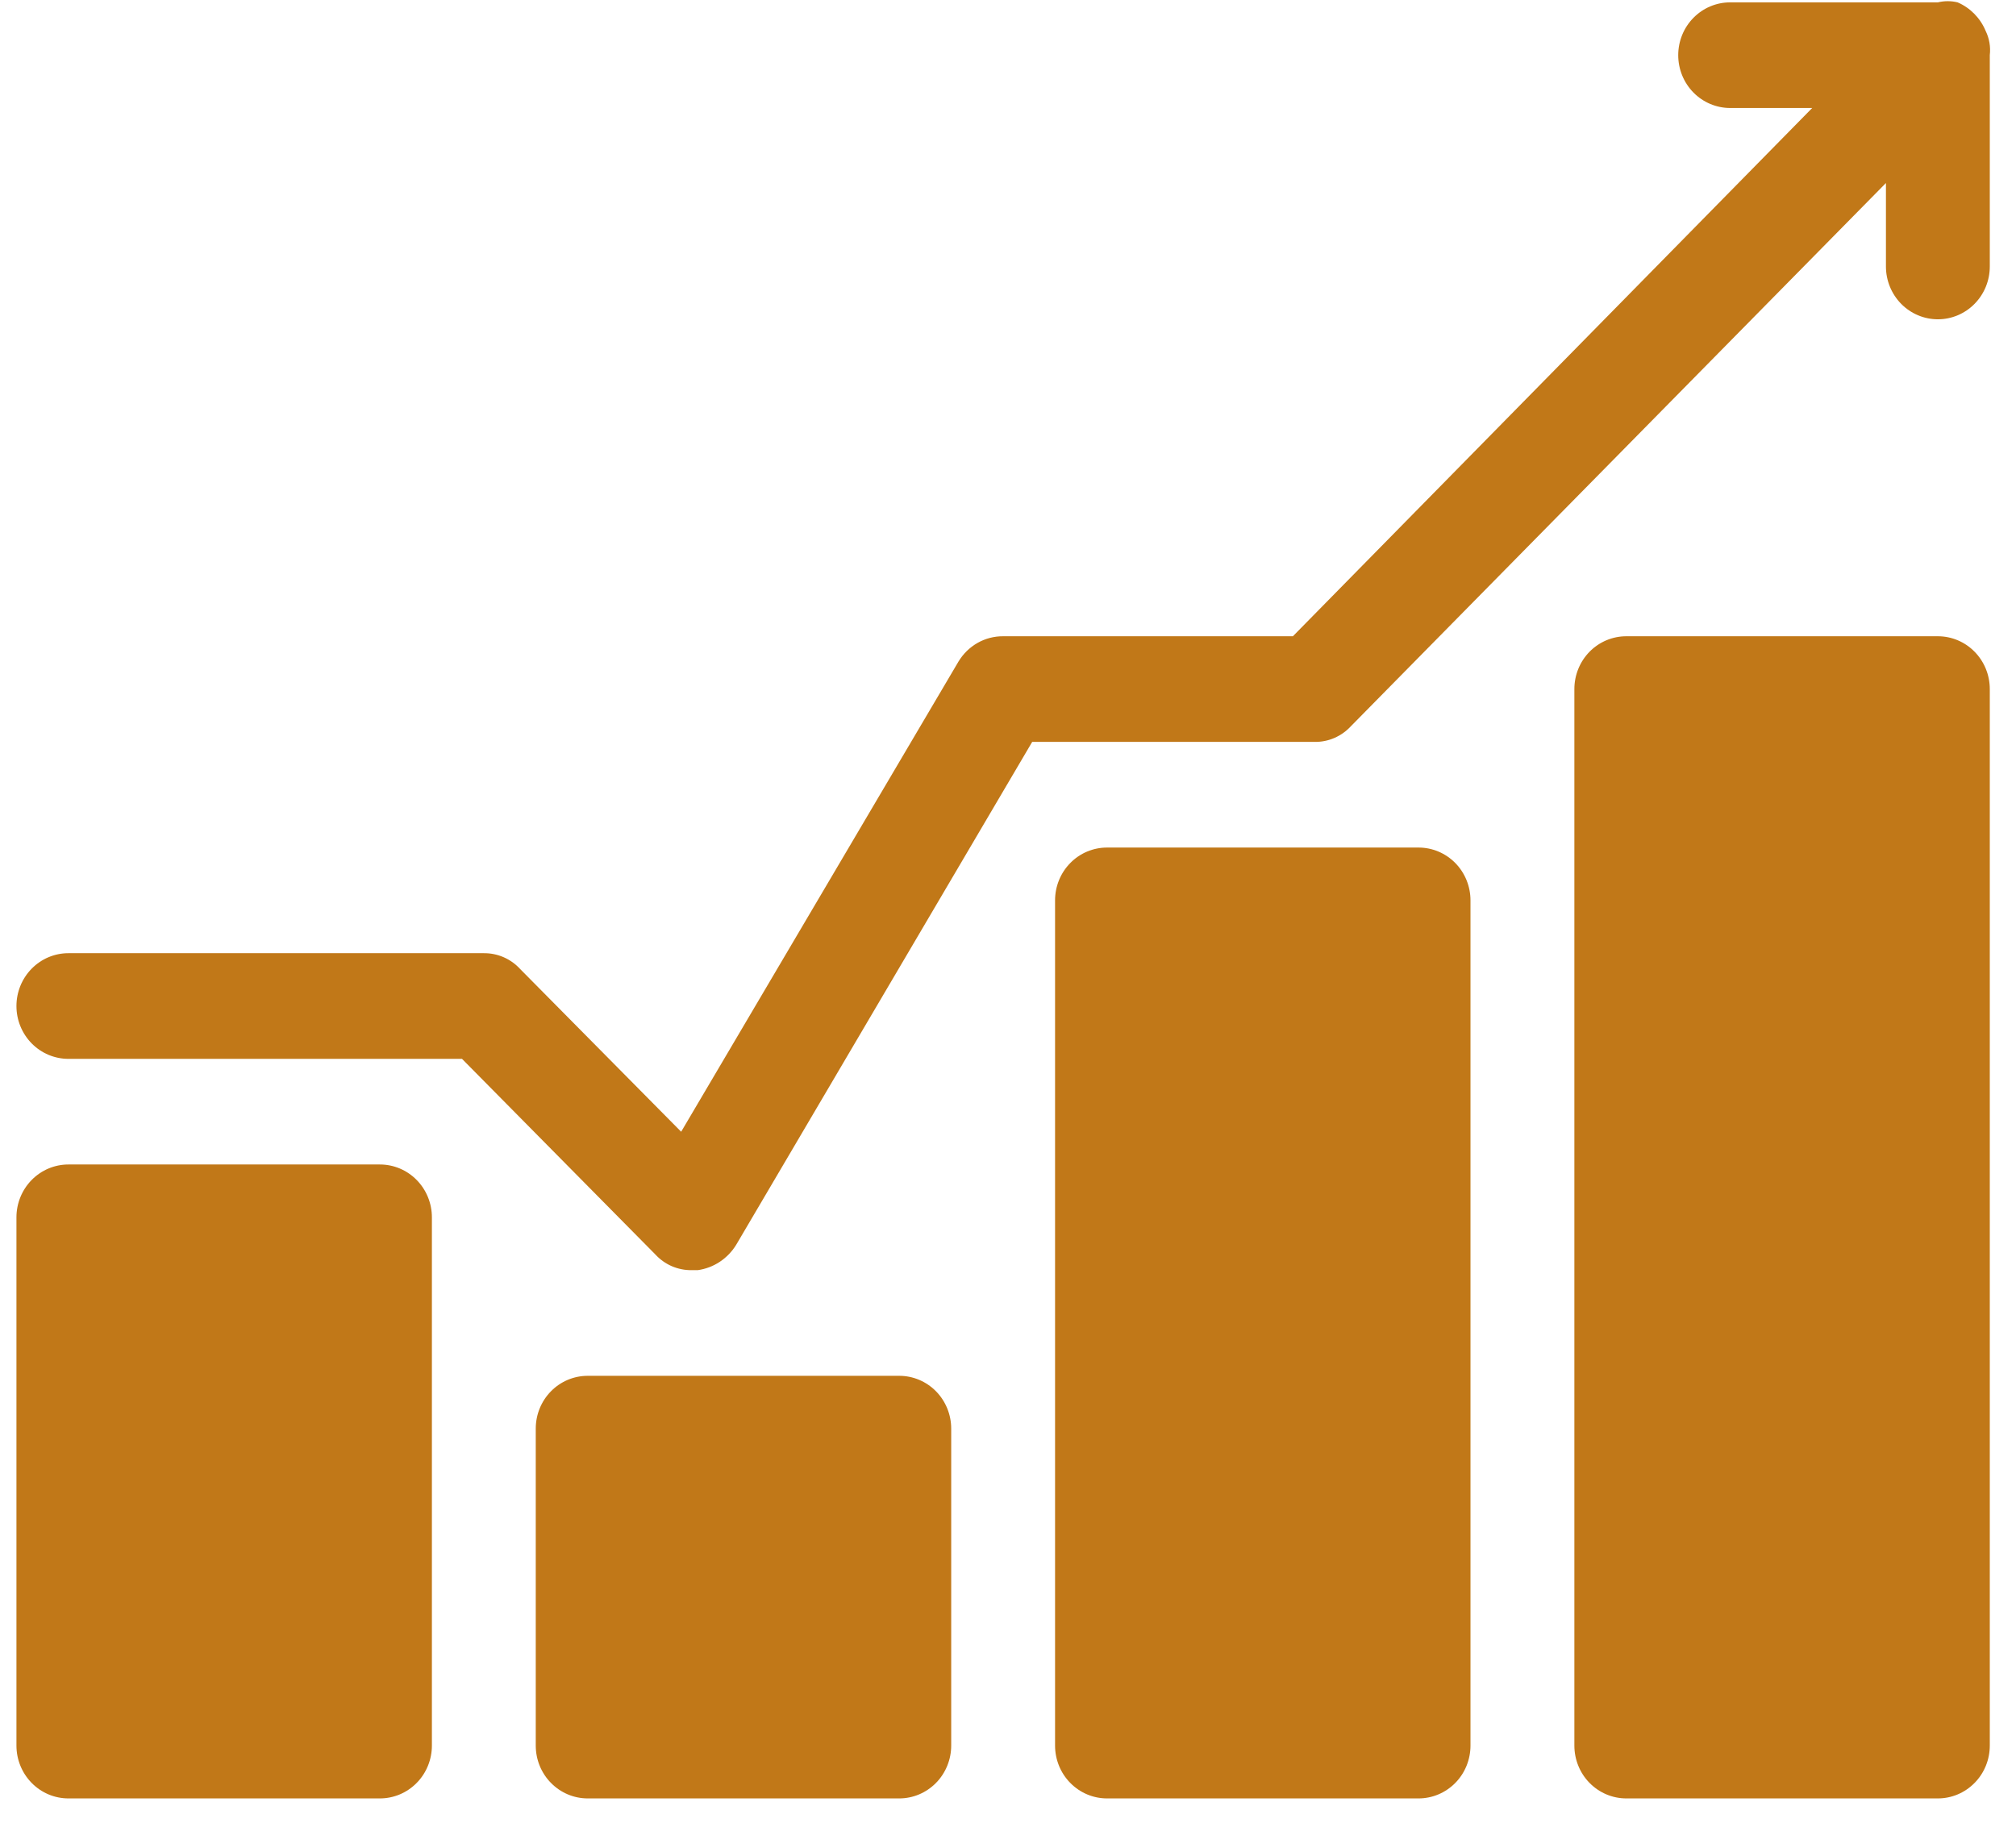 <svg width="64" height="58" viewBox="0 0 64 58" fill="none" xmlns="http://www.w3.org/2000/svg">
<path d="M63.168 1.752V8.461C63.168 8.906 62.995 9.332 62.685 9.647C62.376 9.961 61.957 10.138 61.52 10.138C61.083 10.138 60.663 9.961 60.354 9.647C60.045 9.332 59.871 8.906 59.871 8.461V5.811L42.891 23.053C42.743 23.214 42.565 23.342 42.366 23.429C42.167 23.516 41.953 23.559 41.737 23.556H32.768L23.371 39.524C23.238 39.741 23.06 39.925 22.849 40.065C22.639 40.204 22.4 40.294 22.151 40.329H21.954C21.737 40.332 21.523 40.288 21.324 40.202C21.125 40.115 20.947 39.987 20.8 39.826L14.667 33.62H2.171C1.733 33.62 1.314 33.443 1.005 33.129C0.696 32.814 0.522 32.388 0.522 31.943C0.522 31.498 0.696 31.071 1.005 30.757C1.314 30.442 1.733 30.265 2.171 30.265H15.359C15.575 30.263 15.79 30.306 15.989 30.393C16.187 30.479 16.366 30.607 16.513 30.768L21.624 35.934L30.427 21.007C30.575 20.76 30.784 20.555 31.032 20.414C31.28 20.273 31.561 20.2 31.845 20.202H41.044L57.53 3.429H54.925C54.488 3.429 54.069 3.252 53.76 2.938C53.45 2.623 53.277 2.197 53.277 1.752C53.277 1.307 53.45 0.88 53.76 0.566C54.069 0.251 54.488 0.075 54.925 0.075H61.52C61.726 0.025 61.94 0.025 62.146 0.075C62.547 0.248 62.866 0.572 63.036 0.98C63.153 1.219 63.199 1.487 63.168 1.752ZM63.168 21.879V55.424C63.168 55.869 62.995 56.296 62.685 56.61C62.376 56.925 61.957 57.102 61.52 57.102H51.628C51.191 57.102 50.772 56.925 50.462 56.61C50.153 56.296 49.98 55.869 49.98 55.424V21.879C49.98 21.434 50.153 21.008 50.462 20.693C50.772 20.378 51.191 20.202 51.628 20.202H61.52C61.957 20.202 62.376 20.378 62.685 20.693C62.995 21.008 63.168 21.434 63.168 21.879ZM46.682 28.588V55.424C46.682 55.869 46.509 56.296 46.2 56.61C45.89 56.925 45.471 57.102 45.034 57.102H35.142C34.705 57.102 34.286 56.925 33.977 56.61C33.667 56.296 33.494 55.869 33.494 55.424V28.588C33.494 28.143 33.667 27.717 33.977 27.402C34.286 27.087 34.705 26.911 35.142 26.911H45.034C45.471 26.911 45.89 27.087 46.2 27.402C46.509 27.717 46.682 28.143 46.682 28.588ZM30.197 45.361V55.424C30.197 55.869 30.023 56.296 29.714 56.61C29.404 56.925 28.985 57.102 28.548 57.102H18.656C18.219 57.102 17.8 56.925 17.491 56.61C17.181 56.296 17.008 55.869 17.008 55.424V45.361C17.008 44.916 17.181 44.489 17.491 44.175C17.8 43.86 18.219 43.684 18.656 43.684H28.548C28.985 43.684 29.404 43.86 29.714 44.175C30.023 44.489 30.197 44.916 30.197 45.361ZM13.711 38.652V55.424C13.711 55.869 13.537 56.296 13.228 56.61C12.919 56.925 12.499 57.102 12.062 57.102H2.171C1.733 57.102 1.314 56.925 1.005 56.61C0.696 56.296 0.522 55.869 0.522 55.424V38.652C0.522 38.207 0.696 37.78 1.005 37.466C1.314 37.151 1.733 36.974 2.171 36.974H12.062C12.499 36.974 12.919 37.151 13.228 37.466C13.537 37.78 13.711 38.207 13.711 38.652Z" fill="#c17818"/>
</svg>
